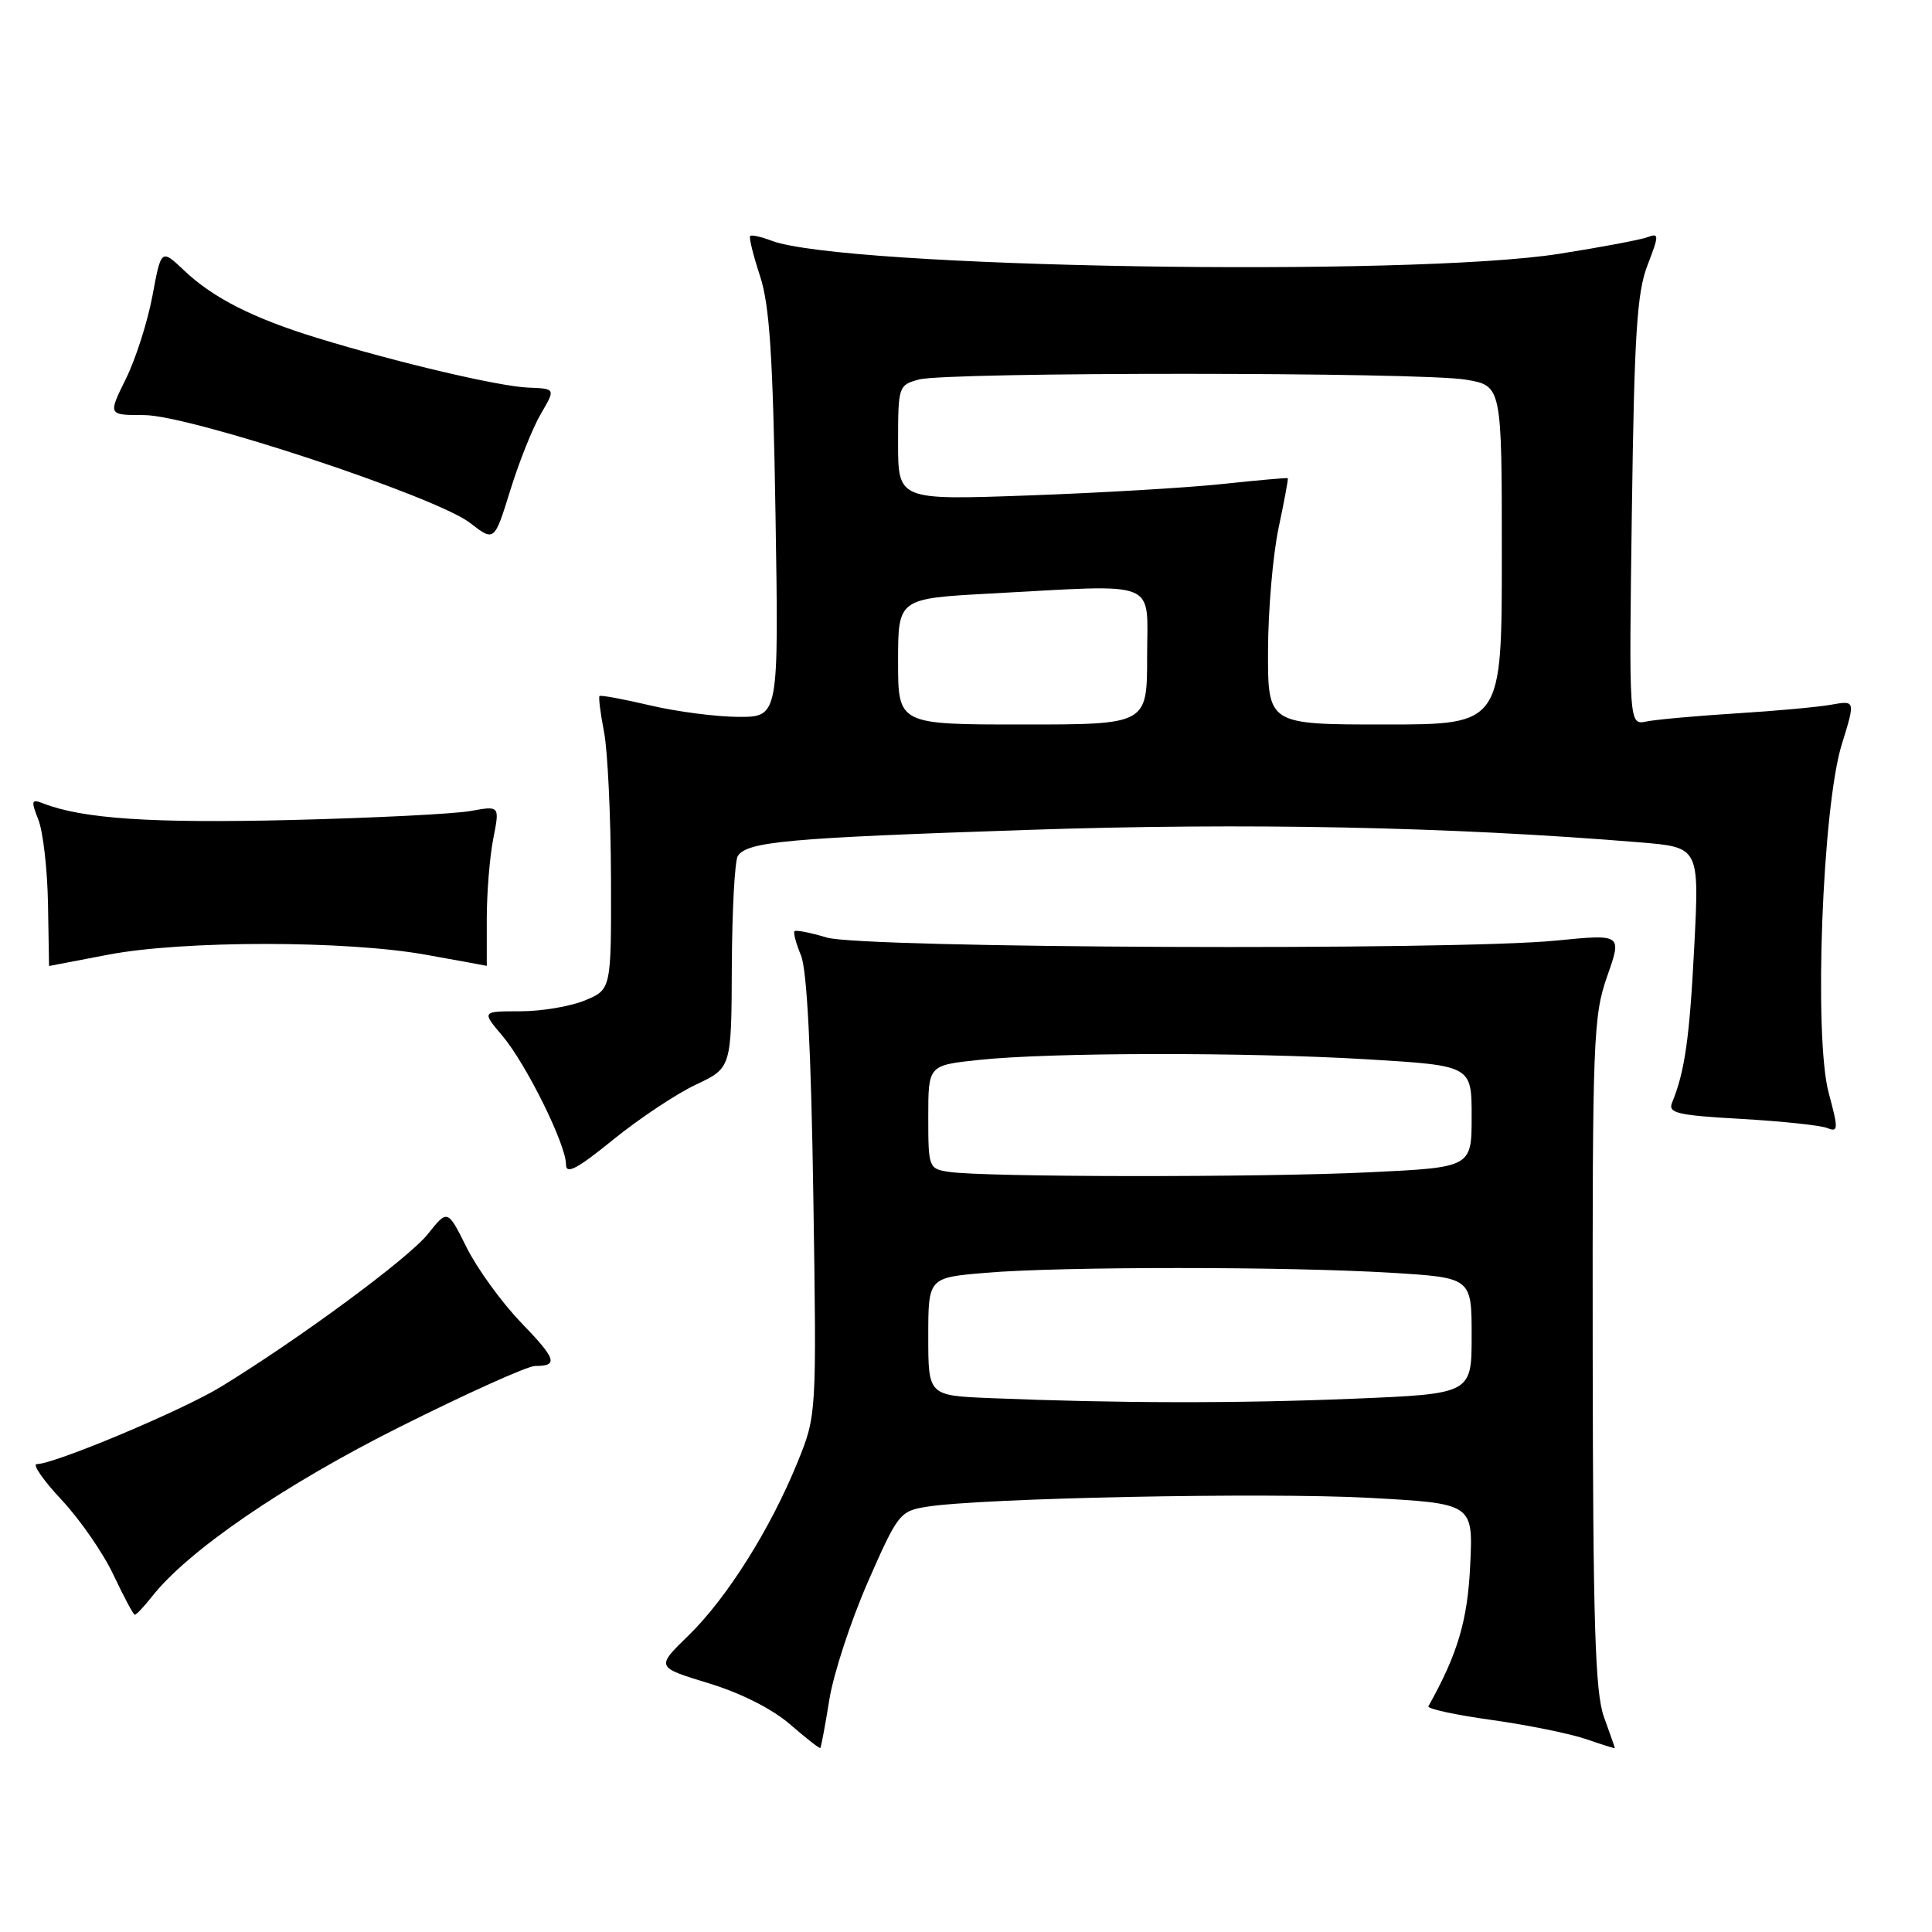 <?xml version="1.0" encoding="UTF-8" standalone="no"?>
<!DOCTYPE svg PUBLIC "-//W3C//DTD SVG 1.1//EN" "http://www.w3.org/Graphics/SVG/1.1/DTD/svg11.dtd" >
<svg xmlns="http://www.w3.org/2000/svg" xmlns:xlink="http://www.w3.org/1999/xlink" version="1.1" viewBox="0 0 256 256">
 <g >
 <path fill="currentColor"
d=" M 109.89 225.22 C 110.44 221.79 112.74 214.77 115.00 209.61 C 118.97 200.56 119.24 200.22 122.81 199.65 C 130.07 198.49 167.75 197.73 181.35 198.47 C 195.20 199.22 195.20 199.22 194.81 207.36 C 194.47 214.73 193.16 219.14 189.27 226.09 C 189.09 226.42 192.85 227.24 197.63 227.90 C 202.41 228.57 208.05 229.72 210.16 230.44 C 212.27 231.17 213.99 231.71 213.98 231.63 C 213.98 231.56 213.32 229.70 212.53 227.50 C 211.36 224.25 211.08 215.17 211.04 179.23 C 211.00 137.71 211.12 134.60 212.96 129.36 C 214.93 123.77 214.93 123.77 206.21 124.63 C 192.71 125.98 114.31 125.65 109.56 124.23 C 107.39 123.58 105.46 123.20 105.28 123.39 C 105.09 123.57 105.48 125.02 106.14 126.61 C 106.93 128.53 107.48 139.26 107.77 158.51 C 108.21 187.52 108.21 187.52 105.67 193.77 C 102.10 202.57 96.30 211.78 91.23 216.71 C 86.91 220.91 86.91 220.91 93.87 223.03 C 98.15 224.33 102.31 226.43 104.67 228.47 C 106.78 230.30 108.59 231.72 108.69 231.62 C 108.80 231.53 109.34 228.65 109.89 225.22 Z  M 20.13 211.56 C 24.94 205.44 37.69 196.72 53.10 189.01 C 61.90 184.61 69.91 181.00 70.89 181.00 C 74.03 181.00 73.74 180.11 69.01 175.21 C 66.46 172.56 63.24 168.11 61.84 165.32 C 59.31 160.23 59.31 160.23 56.69 163.52 C 54.13 166.73 39.71 177.37 29.25 183.77 C 24.14 186.89 7.22 194.00 4.88 194.00 C 4.25 194.00 5.72 196.14 8.17 198.75 C 10.61 201.36 13.71 205.84 15.05 208.71 C 16.40 211.57 17.66 213.94 17.86 213.96 C 18.05 213.98 19.08 212.90 20.13 211.56 Z  M 92.21 143.72 C 96.92 141.50 96.92 141.50 96.97 128.00 C 97.01 120.58 97.36 114.01 97.77 113.41 C 99.04 111.51 104.43 111.03 136.07 109.97 C 165.06 108.99 192.28 109.55 217.33 111.62 C 225.17 112.27 225.17 112.27 224.50 125.39 C 223.88 137.54 223.25 141.99 221.56 146.10 C 220.99 147.49 222.23 147.78 230.70 148.26 C 236.09 148.57 241.23 149.11 242.12 149.47 C 243.59 150.06 243.61 149.64 242.31 144.81 C 240.32 137.38 241.46 107.01 244.04 98.65 C 245.85 92.81 245.85 92.81 242.68 93.37 C 240.93 93.69 235.22 94.21 230.00 94.53 C 224.78 94.86 219.45 95.34 218.17 95.60 C 215.84 96.08 215.84 96.08 216.23 67.79 C 216.55 44.32 216.90 38.76 218.30 35.15 C 219.84 31.17 219.84 30.85 218.36 31.41 C 217.47 31.76 212.19 32.75 206.62 33.63 C 186.81 36.74 111.69 35.50 102.22 31.89 C 100.85 31.37 99.58 31.09 99.40 31.27 C 99.22 31.45 99.80 33.82 100.70 36.55 C 101.98 40.45 102.42 47.15 102.76 68.25 C 103.19 95.00 103.19 95.00 97.85 94.99 C 94.91 94.98 89.62 94.29 86.11 93.46 C 82.59 92.63 79.59 92.08 79.44 92.23 C 79.29 92.38 79.56 94.53 80.04 97.00 C 80.52 99.47 80.93 108.16 80.96 116.30 C 81.00 131.10 81.00 131.10 77.53 132.55 C 75.62 133.35 71.76 134.00 68.94 134.00 C 63.82 134.00 63.82 134.00 66.57 137.25 C 69.73 141.00 75.00 151.65 75.00 154.30 C 75.00 155.67 76.45 154.91 81.25 151.01 C 84.69 148.22 89.62 144.94 92.21 143.72 Z  M 14.34 126.50 C 24.29 124.60 45.92 124.60 56.50 126.52 C 60.90 127.31 64.50 127.97 64.50 127.98 C 64.50 127.99 64.50 125.19 64.50 121.75 C 64.50 118.31 64.89 113.53 65.36 111.13 C 66.22 106.76 66.22 106.76 62.36 107.46 C 60.24 107.85 49.44 108.39 38.37 108.66 C 20.07 109.10 10.95 108.49 5.73 106.46 C 4.15 105.84 4.08 106.07 5.09 108.64 C 5.71 110.21 6.28 115.21 6.36 119.75 C 6.44 124.29 6.50 128.00 6.50 128.00 C 6.50 128.00 10.03 127.32 14.34 126.50 Z  M 71.68 54.81 C 73.62 51.50 73.62 51.50 70.00 51.36 C 66.13 51.21 52.69 48.05 42.00 44.77 C 33.56 42.18 28.24 39.48 24.43 35.87 C 21.36 32.96 21.36 32.96 20.20 39.19 C 19.56 42.63 17.98 47.58 16.67 50.22 C 14.31 55.00 14.31 55.00 19.08 55.00 C 25.15 55.00 57.78 65.79 62.30 69.30 C 65.50 71.78 65.50 71.78 67.62 64.95 C 68.78 61.19 70.61 56.63 71.68 54.81 Z  M 131.25 185.26 C 123.00 184.92 123.00 184.92 123.00 177.11 C 123.00 169.29 123.00 169.29 130.65 168.65 C 140.53 167.81 170.66 167.81 184.34 168.65 C 195.00 169.30 195.00 169.30 195.00 177.00 C 195.00 184.69 195.00 184.69 179.25 185.34 C 163.95 185.97 148.17 185.95 131.25 185.26 Z  M 125.75 155.28 C 123.06 154.88 123.00 154.72 123.00 148.01 C 123.00 141.16 123.00 141.16 129.65 140.45 C 139.09 139.44 165.10 139.40 181.25 140.37 C 195.00 141.20 195.00 141.20 195.00 147.95 C 195.00 154.69 195.00 154.69 181.34 155.34 C 166.97 156.03 130.44 155.99 125.75 155.28 Z  M 119.00 87.65 C 119.00 79.31 119.00 79.31 131.16 78.65 C 153.95 77.43 152.00 76.65 152.00 87.00 C 152.00 96.00 152.00 96.00 135.50 96.00 C 119.00 96.00 119.00 96.00 119.00 87.65 Z  M 168.02 86.25 C 168.03 80.89 168.66 73.58 169.41 70.00 C 170.17 66.42 170.72 63.44 170.64 63.36 C 170.56 63.29 166.68 63.63 162.00 64.13 C 157.32 64.63 145.74 65.31 136.25 65.65 C 119.00 66.27 119.00 66.27 119.00 58.66 C 119.00 51.19 119.06 51.02 121.75 50.29 C 125.47 49.27 188.28 49.29 194.25 50.31 C 199.00 51.12 199.00 51.12 199.00 73.56 C 199.00 96.00 199.00 96.00 183.50 96.00 C 168.00 96.00 168.00 96.00 168.02 86.25 Z "/>
</g>
</svg>